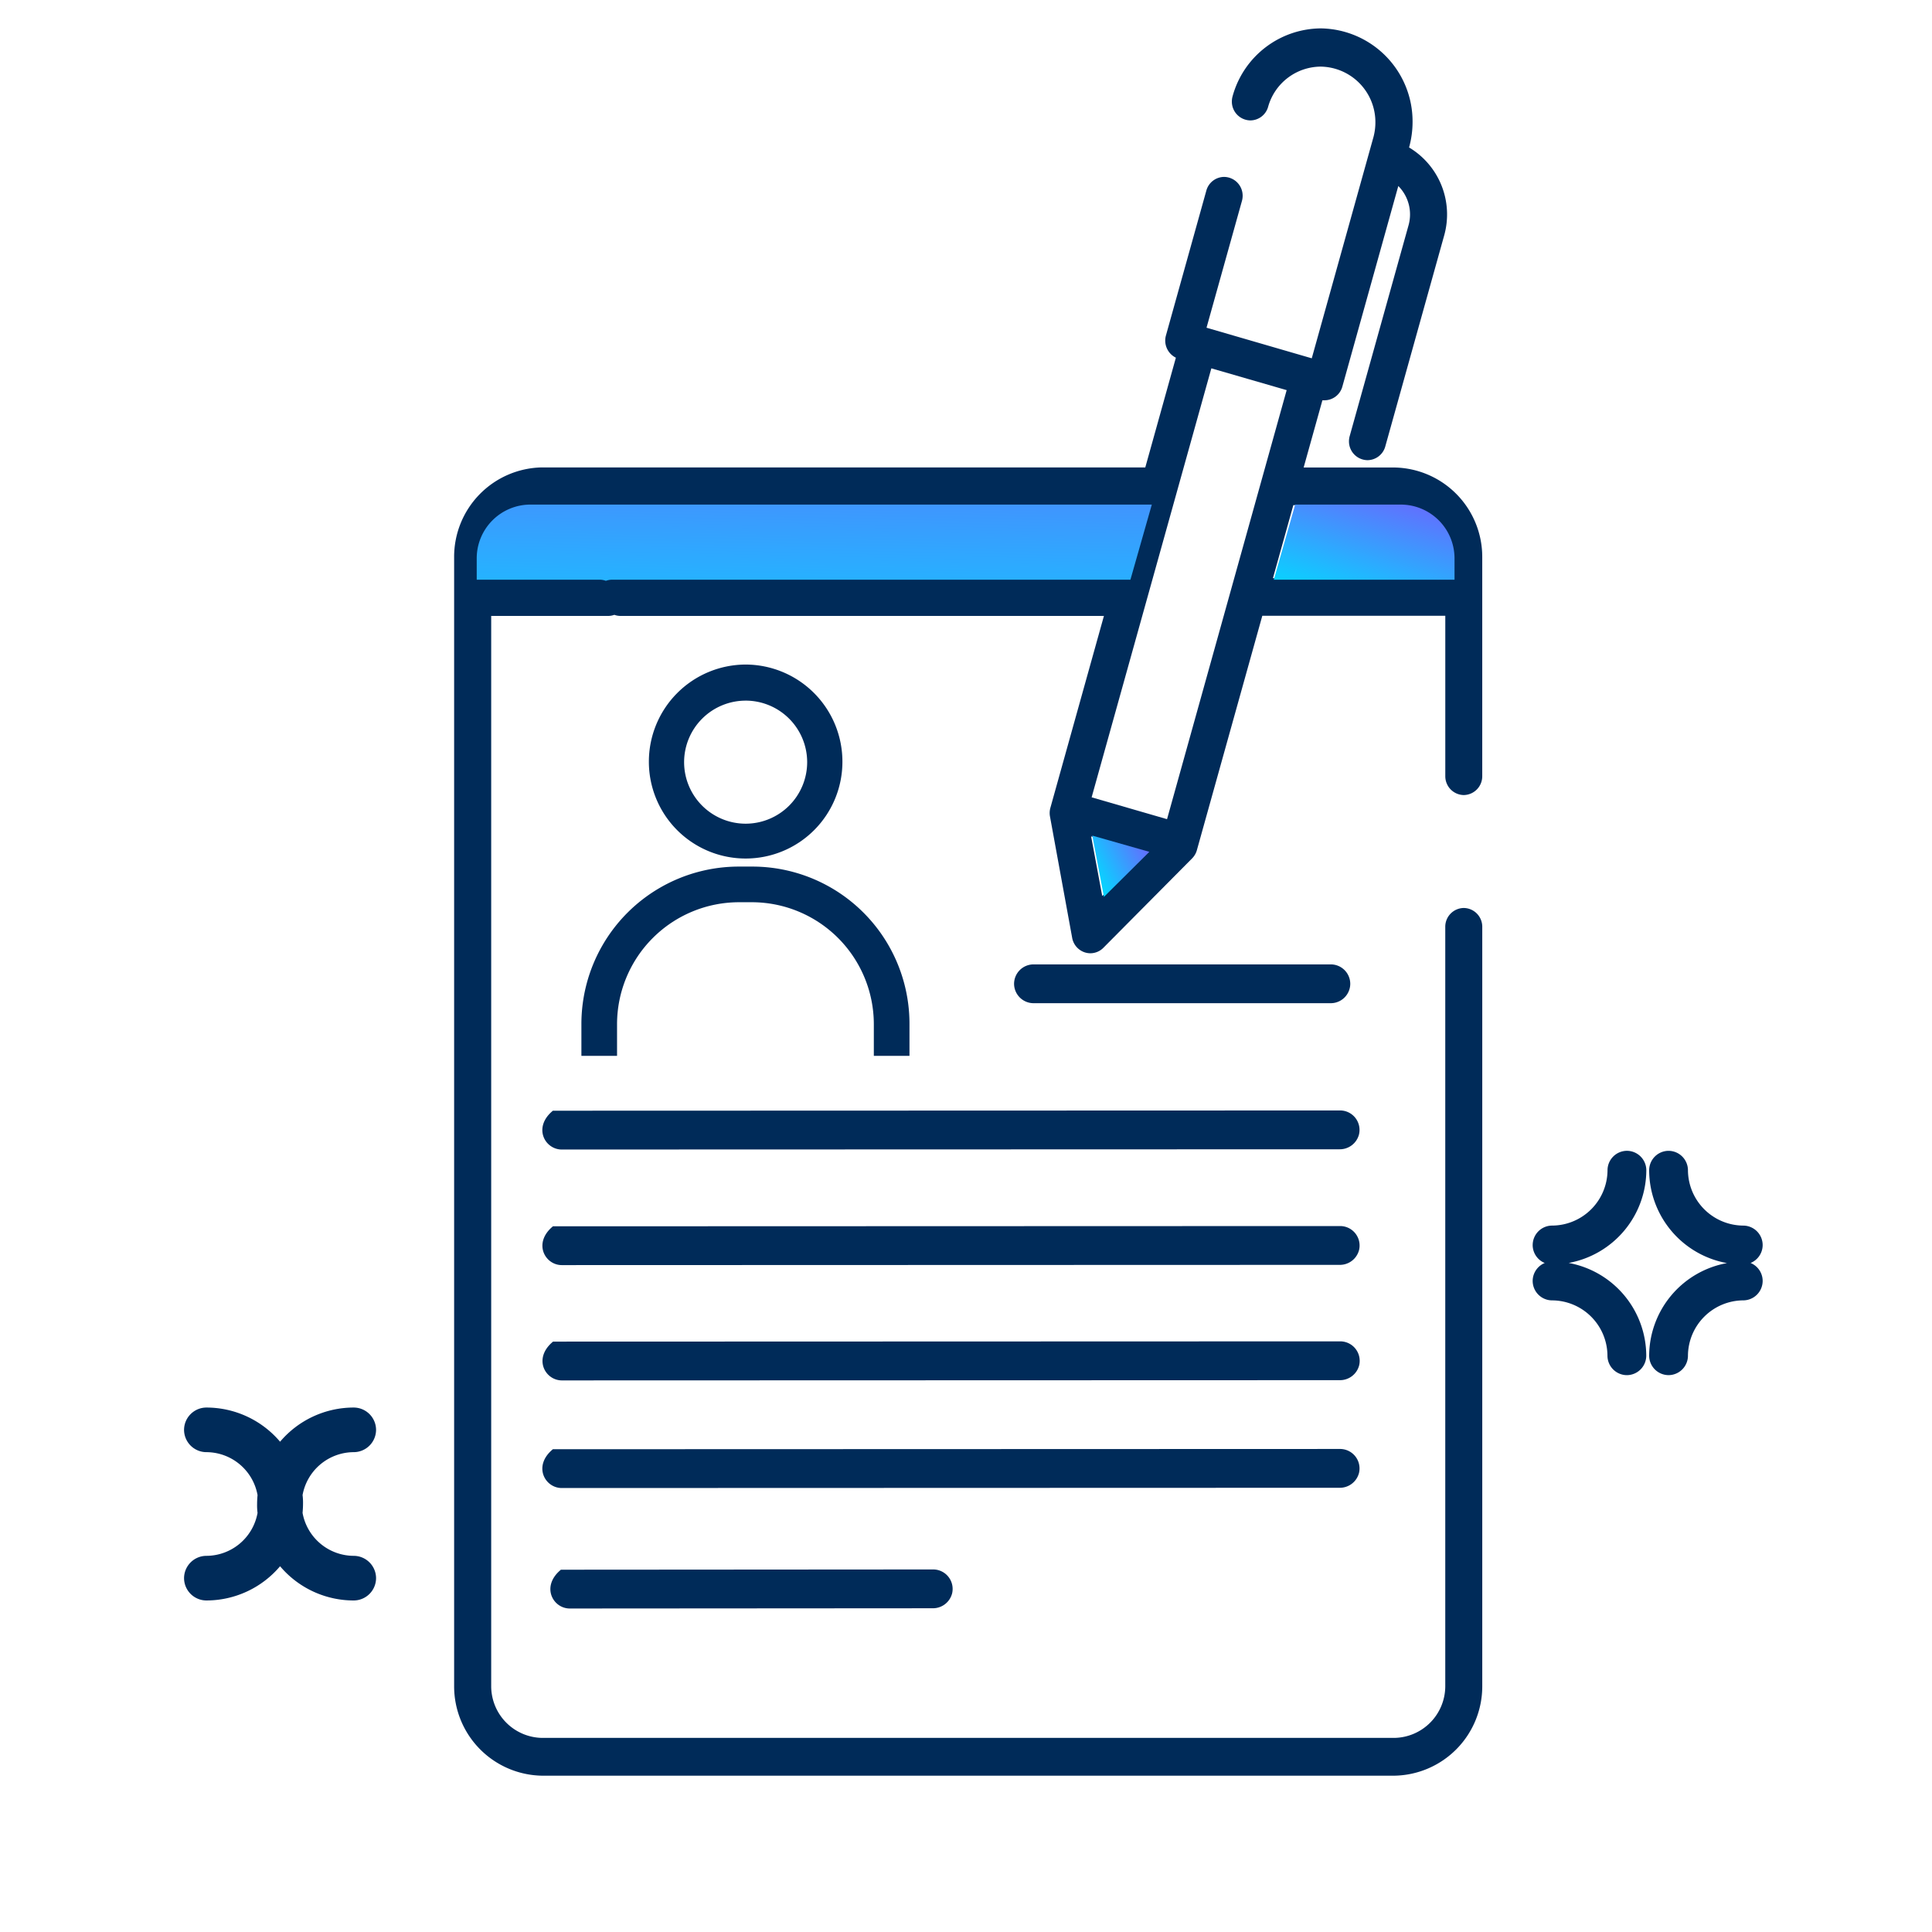 <svg xmlns="http://www.w3.org/2000/svg" xmlns:xlink="http://www.w3.org/1999/xlink" width="120" height="120" viewBox="0 0 120 120"><defs><style>.a{fill:rgba(255,255,255,0);}.b{fill:#002b59;}.c{fill:url(#a);}.d{fill:url(#b);}.e{fill:url(#c);}</style><linearGradient id="a" x1="0.05" y1="1.208" x2="0.886" y2="0.047" gradientUnits="objectBoundingBox"><stop offset="0" stop-color="#00dcff"/><stop offset="1" stop-color="#636efe"/></linearGradient><linearGradient id="b" x1="0.104" y1="2.584" x2="0.902" y2="-1.497" xlink:href="#a"/><linearGradient id="c" x1="-0.054" y1="0.584" x2="0.885" y2="0.079" xlink:href="#a"/></defs><rect class="a" width="120" height="120"/><g transform="translate(11.433 1.759)"><path class="b" d="M-342.355,310.062a1.211,1.211,0,0,0,1.205,1.206,1.211,1.211,0,0,0,1.205-1.206,3.459,3.459,0,0,1,3.44-3.438,1.211,1.211,0,0,0,1.2-1.206,1.207,1.207,0,0,0-.75-1.116,1.207,1.207,0,0,0,.75-1.116,1.211,1.211,0,0,0-1.2-1.206,3.459,3.459,0,0,1-3.44-3.438,1.211,1.211,0,0,0-1.205-1.206,1.211,1.211,0,0,0-1.205,1.206,5.877,5.877,0,0,0,4.834,5.767A5.877,5.877,0,0,0-342.355,310.062Z" transform="translate(433.354 -227.615)"/><path class="b" d="M-371.437,303.187a1.207,1.207,0,0,0,.75,1.116,1.207,1.207,0,0,0-.75,1.116,1.211,1.211,0,0,0,1.205,1.206h0a3.456,3.456,0,0,1,3.44,3.438,1.211,1.211,0,0,0,1.205,1.206,1.211,1.211,0,0,0,1.205-1.206A5.877,5.877,0,0,0-369.2,304.3a5.877,5.877,0,0,0,4.822-5.759,1.211,1.211,0,0,0-1.205-1.206,1.211,1.211,0,0,0-1.205,1.206,3.459,3.459,0,0,1-3.438,3.438h-.005a1.211,1.211,0,0,0-1.205,1.206Z" transform="translate(455.201 -227.615)"/><path class="b" d="M-714.7,374.576a5.987,5.987,0,0,0,4.576,2.126,1.392,1.392,0,0,0,1.386-1.386,1.392,1.392,0,0,0-1.386-1.386,3.244,3.244,0,0,1-3.179-2.666c.016-.186.028-.374.028-.554a3.714,3.714,0,0,0-.028-.554,3.244,3.244,0,0,1,3.179-2.666,1.392,1.392,0,0,0,1.386-1.385,1.392,1.392,0,0,0-1.386-1.386,5.991,5.991,0,0,0-4.576,2.123,6,6,0,0,0-4.578-2.123,1.392,1.392,0,0,0-1.386,1.386,1.392,1.392,0,0,0,1.386,1.385,3.241,3.241,0,0,1,3.179,2.666c-.017.186-.028.374-.028.554a3.68,3.68,0,0,0,.028.554,3.241,3.241,0,0,1-3.179,2.666,1.392,1.392,0,0,0-1.386,1.386,1.392,1.392,0,0,0,1.386,1.386A6,6,0,0,0-714.7,374.576Z" transform="translate(720.663 -279.053)"/><path class="b" d="M-575.753,285.951l-48.9.016c-1.257,1.036-.5,2.411.551,2.411l48.312-.015a1.23,1.23,0,0,0,1.207-.927A1.21,1.21,0,0,0-575.753,285.951Z" transform="translate(647.561 -218.738)"/><path class="b" d="M-575.753,375.062l-48.9.016c-1.257,1.036-.5,2.411.551,2.41l48.312-.015a1.229,1.229,0,0,0,1.207-.926A1.21,1.21,0,0,0-575.753,375.062Z" transform="translate(647.561 -286.823)"/><path class="b" d="M-601.526,405.137l-23.124.016c-1.257,1.036-.5,2.411.551,2.41l22.54-.015a1.229,1.229,0,0,0,1.207-.926A1.21,1.21,0,0,0-601.526,405.137Z" transform="translate(648.057 -309.415)"/><path class="b" d="M-575.733,315.66l-48.9.016c-1.257,1.036-.5,2.411.551,2.41l48.312-.015a1.229,1.229,0,0,0,1.207-.927A1.21,1.21,0,0,0-575.733,315.66Z" transform="translate(647.545 -241.267)"/><path class="b" d="M-575.712,345.292l-48.9.016c-1.257,1.036-.5,2.411.551,2.41l48.312-.015a1.229,1.229,0,0,0,1.207-.926A1.21,1.21,0,0,0-575.712,345.292Z" transform="translate(647.53 -263.737)"/><path class="b" d="M-503.865,248.415a1.211,1.211,0,0,0-1.205,1.205,1.211,1.211,0,0,0,1.205,1.205h18.471a1.211,1.211,0,0,0,1.205-1.205,1.211,1.211,0,0,0-1.205-1.205Z" transform="translate(556.623 -190.274)"/><path class="b" d="M-590.531,55.472a1.166,1.166,0,0,0,1.149-1.172V40.7a5.553,5.553,0,0,0-5.466-5.573h-5.627l1.165-4.174a.819.819,0,0,0,.133,0,1.155,1.155,0,0,0,1.106-.851l3.475-12.458a2.5,2.5,0,0,1,.637,2.435l-3.657,13.1a1.194,1.194,0,0,0-.044.321,1.166,1.166,0,0,0,1.149,1.172,1.156,1.156,0,0,0,1.106-.851l3.657-13.1a4.846,4.846,0,0,0-2.179-5.472,5.921,5.921,0,0,0,.217-1.589,5.78,5.78,0,0,0-5.7-5.807,5.727,5.727,0,0,0-5.479,4.218,1.2,1.2,0,0,0-.045.326,1.166,1.166,0,0,0,1.149,1.172,1.155,1.155,0,0,0,1.107-.858,3.414,3.414,0,0,1,3.259-2.483,3.447,3.447,0,0,1,3.4,3.464,3.527,3.527,0,0,1-.121.916l-3.831,13.737-6.537-1.9,2.2-7.874a1.191,1.191,0,0,0,.044-.321,1.166,1.166,0,0,0-1.149-1.172,1.155,1.155,0,0,0-1.106.851l-2.51,9a1.183,1.183,0,0,0,.618,1.378l0,0-1.9,6.815h-37.465A5.553,5.553,0,0,0-653.24,40.7v70.108a5.551,5.551,0,0,0,5.466,5.573h52.927a5.551,5.551,0,0,0,5.466-5.573V63.658a1.166,1.166,0,0,0-1.149-1.172,1.166,1.166,0,0,0-1.149,1.172v47.147a3.216,3.216,0,0,1-3.167,3.229h-52.925a3.216,3.216,0,0,1-3.167-3.229V44.346h7.279a1.1,1.1,0,0,0,.37-.068,1.105,1.105,0,0,0,.37.068h30.039l-3.326,11.919a1.208,1.208,0,0,0-.025.537l1.379,7.543a1.166,1.166,0,0,0,.786.9,1.168,1.168,0,0,0,.343.054,1.138,1.138,0,0,0,.816-.347l5.5-5.542a1.177,1.177,0,0,0,.3-.513l4.064-14.56h11.366V54.3A1.166,1.166,0,0,0-590.531,55.472ZM-642.92,42a1.105,1.105,0,0,0-.37.069,1.1,1.1,0,0,0-.37-.069h-7.279V40.7a3.216,3.216,0,0,1,3.167-3.229h36.81L-612.228,42Zm29.935,19.741-.69-3.7,3.379.979Zm4.025-4.771-4.684-1.357,7.436-26.645,2.338.677,2.34.677ZM-602.382,42l1.266-4.534h6.268A3.216,3.216,0,0,1-591.68,40.7V42Z" transform="translate(670.014 -7.849)"/><path class="c" d="M-430.926,130.322a3.34,3.34,0,0,1,3.322,3.322v1.343h-11.225l1.328-4.665Z" transform="translate(506.514 -100.74)"/><path class="d" d="M-635.13,134.987a1.179,1.179,0,0,0-.388.071,1.178,1.178,0,0,0-.388-.071h-7.635v-1.343a3.341,3.341,0,0,1,3.322-3.322h38.609l-1.328,4.665Z" transform="translate(661.718 -100.741)"/><path class="e" d="M-485.713,219.207l-.723-3.807,3.544,1.008Z" transform="translate(542.847 -165.258)"/><g transform="translate(24.679 39.518)"><path class="b" d="M-594.625,184.62a6.008,6.008,0,0,0,6.011-6.011,6.03,6.03,0,0,0-6.011-6.037,6.03,6.03,0,0,0-6.01,6.037A6.008,6.008,0,0,0-594.625,184.62Zm0-9.807a3.825,3.825,0,0,1,3.822,3.822,3.825,3.825,0,0,1-3.822,3.822,3.825,3.825,0,0,1-3.822-3.822A3.825,3.825,0,0,1-594.625,174.814Z" transform="translate(604.826 -172.573)"/><path class="b" d="M-606.885,223.009h-.817a9.777,9.777,0,0,0-9.78,9.78v1.977h2.214v-1.977a7.583,7.583,0,0,1,7.566-7.566h.817a7.583,7.583,0,0,1,7.566,7.566v1.977h2.214v-1.977A9.76,9.76,0,0,0-606.885,223.009Z" transform="translate(617.482 -210.461)"/></g></g></svg>
